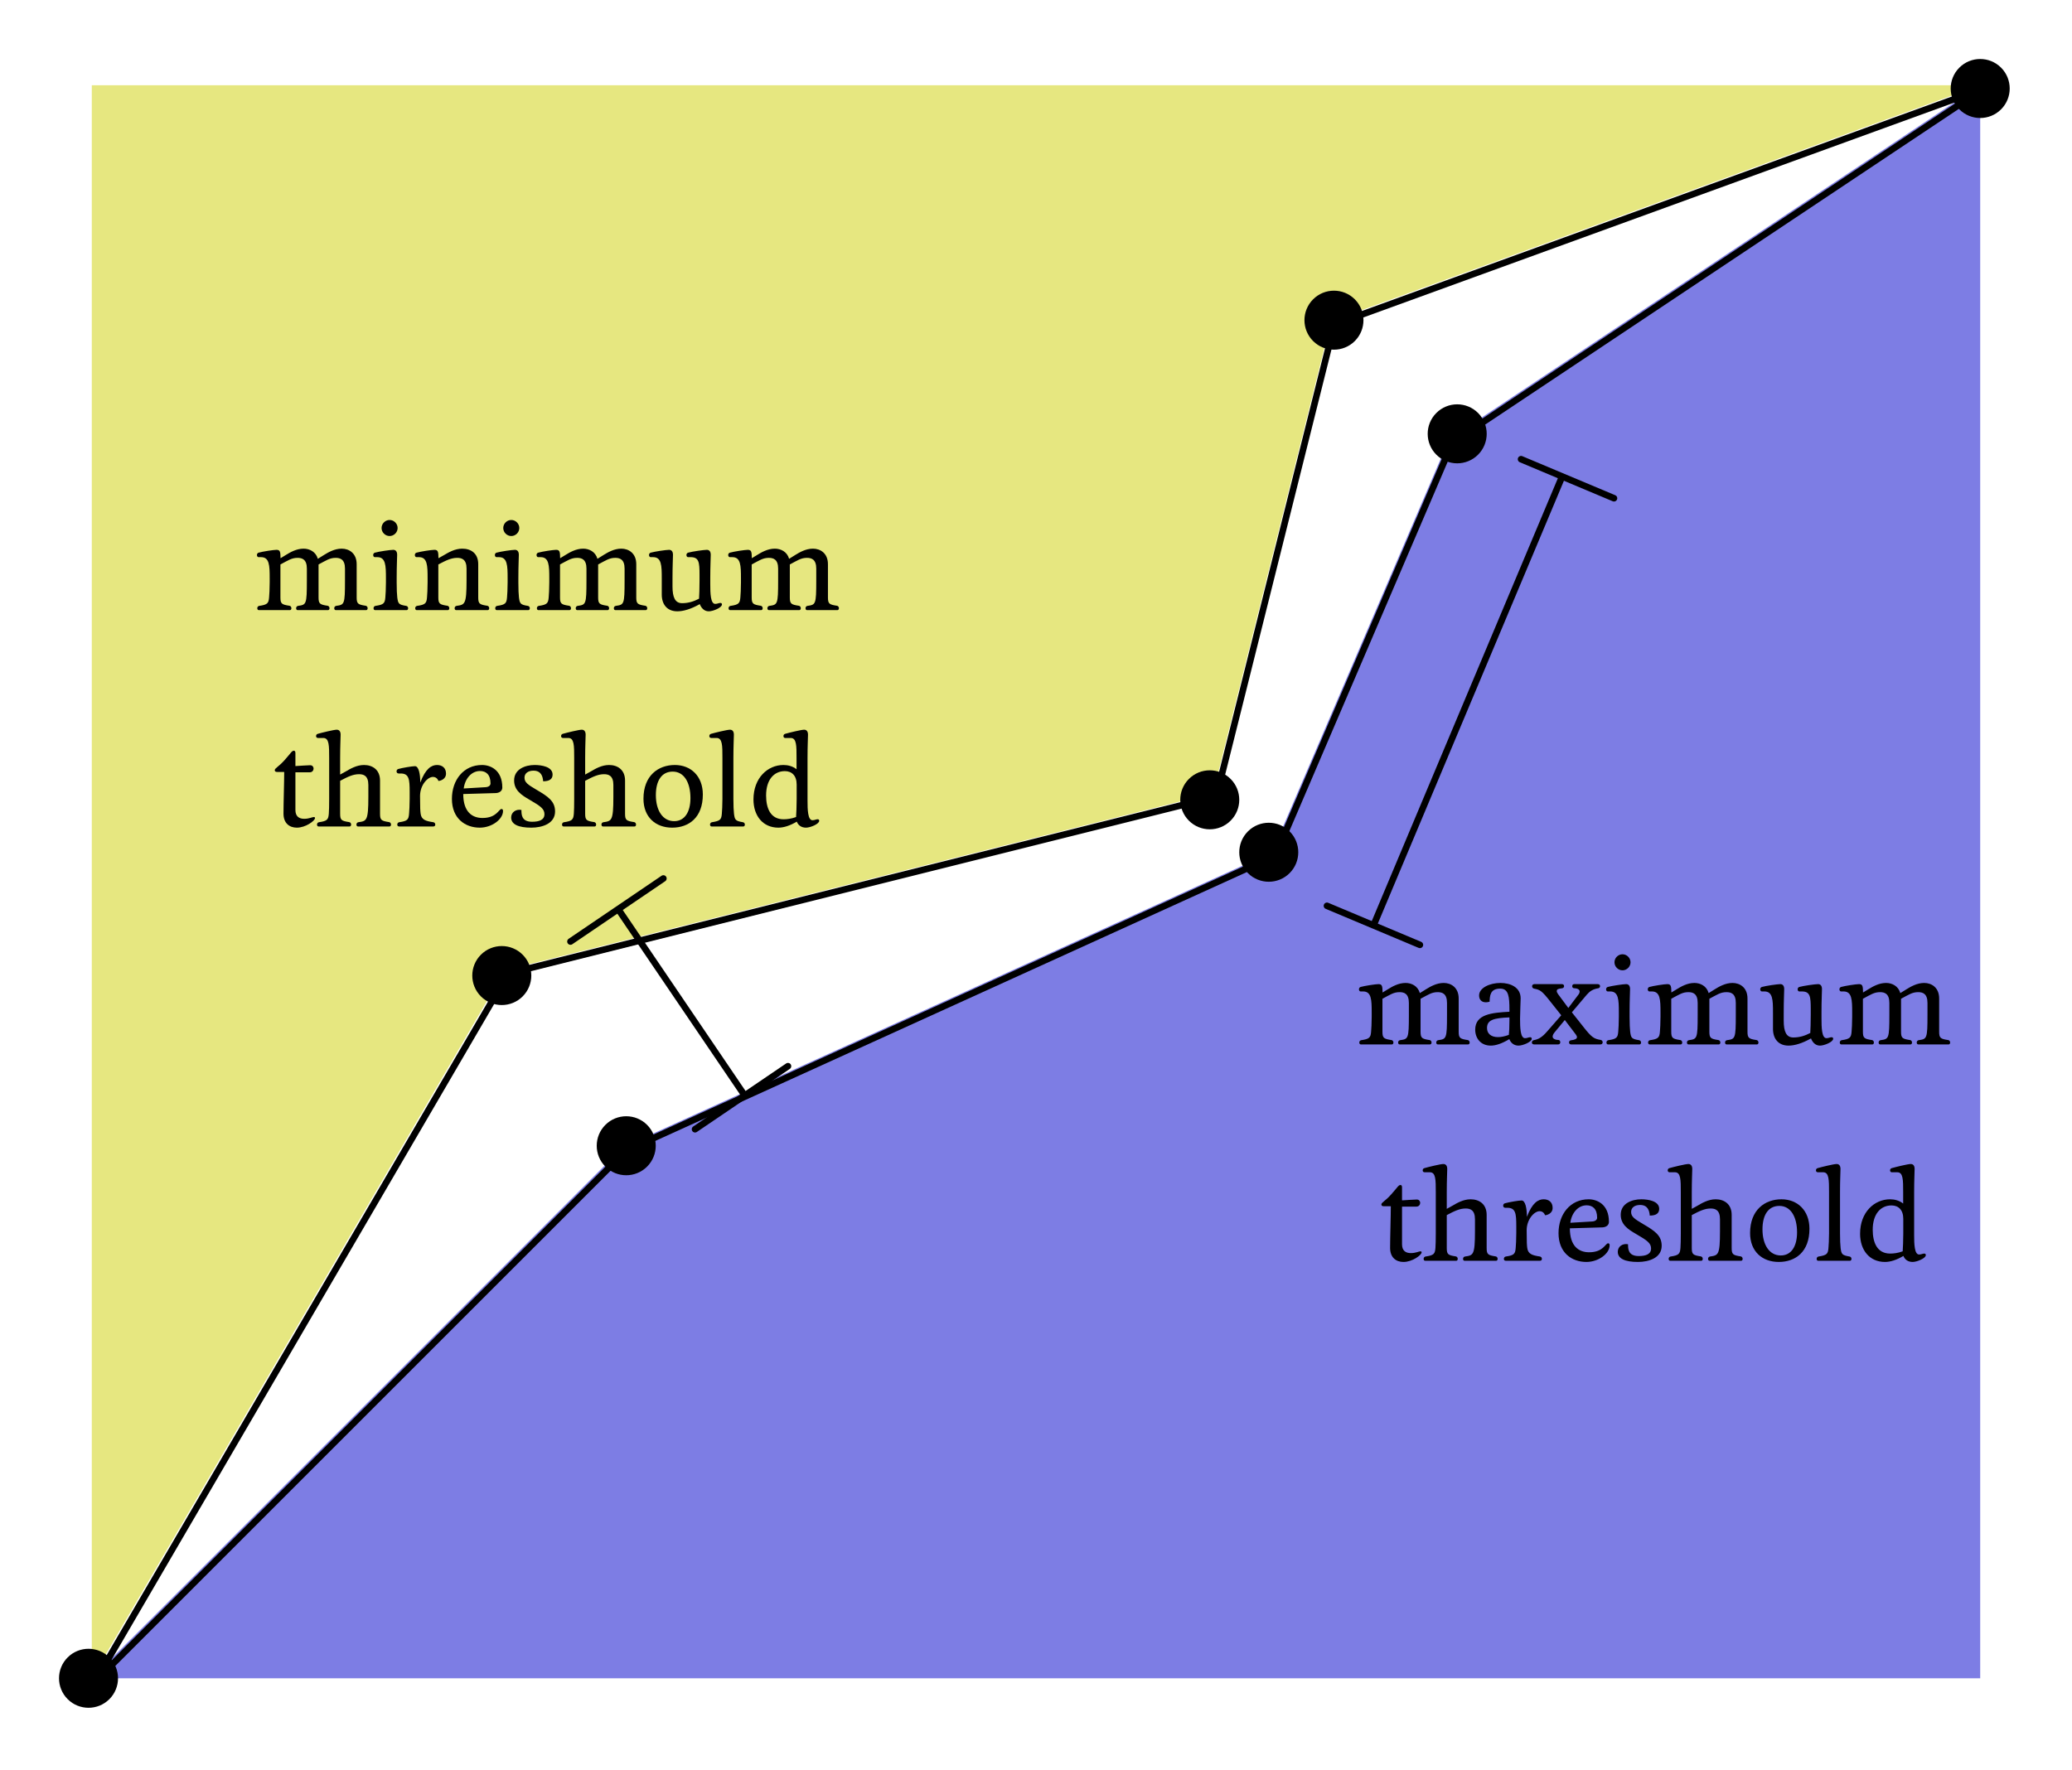 <?xml version="1.0" standalone="no"?>
<!DOCTYPE svg PUBLIC "-//W3C//DTD SVG 1.1//EN" "http://www.w3.org/Graphics/SVG/1.1/DTD/svg11.dtd">
<svg width="100%" height="100%" viewBox="0 0 316 270" version="1.1" xmlns="http://www.w3.org/2000/svg" xmlns:xlink="http://www.w3.org/1999/xlink" xml:space="preserve" style="fill-rule:evenodd;clip-rule:evenodd;stroke-linecap:round;stroke-linejoin:round;stroke-miterlimit:10;">
    <rect x="-58.5" y="-248.5" width="1118" height="783" style="fill:white;fill-rule:nonzero;"/>
    <path d="M14,13L302,13L203,49L185,121L77,148L14,256L14,13Z" style="fill:rgb(205,207,2);fill-opacity:0.502;fill-rule:nonzero;"/>
    <path d="M302,13L221,67L194,130L95,175L14,256L302,256L302,13Z" style="fill:rgb(1,0,202);fill-opacity:0.51;fill-rule:nonzero;"/>
    <path d="M302.5,13.5L203.5,49.5L185.5,121.5L77.5,148.5L14.5,256.5" style="fill:none;stroke-width:1px;stroke:black;"/>
    <path d="M14.5,256.5L95.5,175.5L194.5,130.5L221.5,67.5L302.5,13.5" style="fill:none;stroke-width:1px;stroke:black;"/>
    <path d="M305.182,10.318C306.939,12.075 306.939,14.925 305.182,16.682C303.425,18.439 300.575,18.439 298.818,16.682C297.061,14.925 297.061,12.075 298.818,10.318C300.575,8.561 303.425,8.561 305.182,10.318" style="fill:black;fill-rule:nonzero;"/>
    <path d="M206.624,45.657C208.381,47.414 208.381,50.264 206.624,52.021C204.867,53.778 202.017,53.778 200.26,52.021C198.503,50.264 198.503,47.414 200.26,45.657C202.017,43.9 204.867,43.9 206.624,45.657" style="fill:black;fill-rule:nonzero;"/>
    <path d="M187.682,118.818C189.439,120.575 189.439,123.425 187.682,125.182C185.925,126.939 183.075,126.939 181.318,125.182C179.561,123.425 179.561,120.575 181.318,118.818C183.075,117.061 185.925,117.061 187.682,118.818" style="fill:black;fill-rule:nonzero;"/>
    <path d="M79.71,145.626C81.467,147.383 81.467,150.233 79.71,151.99C77.953,153.747 75.103,153.747 73.346,151.99C71.589,150.233 71.589,147.383 73.346,145.626C75.103,143.869 77.953,143.869 79.71,145.626" style="fill:black;fill-rule:nonzero;"/>
    <path d="M16.682,252.818C18.439,254.575 18.439,257.425 16.682,259.182C14.925,260.939 12.075,260.939 10.318,259.182C8.561,257.425 8.561,254.575 10.318,252.818C12.075,251.061 14.925,251.061 16.682,252.818" style="fill:black;fill-rule:nonzero;"/>
    <path d="M98.689,171.587C100.446,173.344 100.446,176.194 98.689,177.951C96.932,179.708 94.082,179.708 92.325,177.951C90.568,176.194 90.568,173.344 92.325,171.587C94.082,169.83 96.932,169.83 98.689,171.587" style="fill:black;fill-rule:nonzero;"/>
    <path d="M196.682,126.818C198.439,128.575 198.439,131.425 196.682,133.182C194.925,134.939 192.075,134.939 190.318,133.182C188.561,131.425 188.561,128.575 190.318,126.818C192.075,125.061 194.925,125.061 196.682,126.818" style="fill:black;fill-rule:nonzero;"/>
    <path d="M225.419,62.993C227.176,64.75 227.176,67.6 225.419,69.357C223.662,71.114 220.812,71.114 219.055,69.357C217.298,67.6 217.298,64.75 219.055,62.993C220.812,61.236 223.662,61.236 225.419,62.993" style="fill:black;fill-rule:nonzero;"/>
    <path d="M94.375,138.817L113.375,166.817" style="fill:none;stroke-width:1px;stroke:black;"/>
    <path d="M209.625,140.795L238.125,72.97" style="fill:none;stroke-width:1px;stroke:black;"/>
    <path d="M231.975,70.045L246.148,76.001" style="fill:none;stroke-width:1px;stroke:black;"/>
    <path d="M202.375,138.17L216.548,144.125" style="fill:none;stroke-width:1px;stroke:black;"/>
    <path d="M101.173,134L87,143.618" style="fill:none;stroke-width:1px;stroke:black;"/>
    <path d="M120.173,162.633L106,172.25" style="fill:none;stroke-width:1px;stroke:black;"/>
    <g>
        <path d="M48.473,85.238C48.167,84.158 47.213,83.69 46.295,83.69C45.197,83.69 44.225,84.266 43.613,84.644L42.785,85.148C42.767,84.212 42.749,83.87 42.173,83.87C41.741,83.87 40.067,84.122 39.437,84.302C39.257,84.356 39.185,84.518 39.185,84.662C39.185,84.824 39.275,84.986 39.437,84.986L39.815,84.986C41.093,84.986 41.129,86.264 41.129,88.19L41.129,88.856C41.129,89.882 41.075,90.692 41.039,91.124C40.967,92.024 40.787,92.24 39.527,92.42C39.329,92.456 39.239,92.618 39.239,92.78C39.239,92.924 39.311,93.068 39.473,93.068L44.207,93.068C44.369,93.068 44.441,92.924 44.441,92.78C44.441,92.618 44.351,92.438 44.153,92.402C42.965,92.222 42.767,92.096 42.767,91.124L42.767,86.102C43.955,85.472 44.477,85.094 45.377,85.094C46.061,85.094 46.799,85.31 46.799,86.732L46.799,88.568C46.799,92.222 46.709,92.24 45.449,92.42C45.251,92.456 45.161,92.618 45.161,92.78C45.161,92.924 45.233,93.068 45.395,93.068L50.021,93.068C50.183,93.068 50.255,92.924 50.255,92.78C50.255,92.618 50.165,92.438 49.967,92.402C48.779,92.222 48.581,92.096 48.581,91.124L48.581,86.102C49.769,85.472 50.291,85.094 51.191,85.094C51.875,85.094 52.613,85.31 52.613,86.732L52.613,88.568C52.613,92.222 52.523,92.24 51.263,92.42C51.065,92.456 50.975,92.618 50.975,92.78C50.975,92.924 51.047,93.068 51.209,93.068L55.835,93.068C55.997,93.068 56.069,92.924 56.069,92.78C56.069,92.618 55.979,92.438 55.781,92.402C54.593,92.222 54.395,92.096 54.395,91.124L54.395,86.066C54.395,84.392 53.243,83.69 52.109,83.69C51.011,83.69 50.039,84.266 49.427,84.644L48.473,85.238Z" style="fill:black;fill-rule:nonzero;"/>
        <path d="M60.569,84.626C60.569,84.086 60.317,83.87 59.975,83.87C59.543,83.87 57.797,84.122 57.167,84.302C56.987,84.356 56.915,84.518 56.915,84.662C56.915,84.824 57.005,84.986 57.167,84.986L57.545,84.986C58.823,84.986 58.859,86.264 58.859,88.19L58.859,88.856C58.859,89.882 58.805,90.692 58.769,91.124C58.697,92.024 58.517,92.24 57.257,92.42C57.059,92.456 56.969,92.618 56.969,92.78C56.969,92.924 57.041,93.068 57.203,93.068L62.009,93.068C62.171,93.068 62.243,92.924 62.243,92.78C62.243,92.618 62.153,92.456 61.955,92.42C60.767,92.24 60.713,92.042 60.587,91.124C60.533,90.692 60.497,89.882 60.497,88.856L60.497,88.19C60.497,86.264 60.569,85.166 60.569,84.626ZM58.193,80.54C58.193,81.206 58.751,81.764 59.417,81.764C60.083,81.764 60.641,81.206 60.641,80.54C60.641,79.874 60.083,79.316 59.417,79.316C58.751,79.316 58.193,79.874 58.193,80.54Z" style="fill:black;fill-rule:nonzero;"/>
        <path d="M66.851,86.102C68.039,85.472 68.831,85.094 69.731,85.094C70.415,85.094 71.153,85.31 71.153,86.732L71.153,88.568C71.153,92.222 70.883,92.24 69.623,92.42C69.425,92.456 69.335,92.618 69.335,92.78C69.335,92.924 69.407,93.068 69.569,93.068L74.375,93.068C74.537,93.068 74.609,92.924 74.609,92.78C74.609,92.618 74.519,92.438 74.321,92.402C73.133,92.222 72.935,92.096 72.935,91.124L72.935,86.066C72.935,84.392 71.819,83.69 70.487,83.69C69.353,83.69 68.345,84.302 67.733,84.662L66.869,85.148C66.851,84.212 66.833,83.87 66.257,83.87C65.825,83.87 64.151,84.122 63.521,84.302C63.341,84.356 63.269,84.518 63.269,84.662C63.269,84.824 63.359,84.986 63.521,84.986L63.899,84.986C65.177,84.986 65.213,86.264 65.213,88.19L65.213,88.856C65.213,89.882 65.159,90.692 65.123,91.124C65.051,92.024 64.871,92.24 63.611,92.42C63.413,92.456 63.323,92.618 63.323,92.78C63.323,92.924 63.395,93.068 63.557,93.068L68.291,93.068C68.453,93.068 68.525,92.924 68.525,92.78C68.525,92.618 68.435,92.438 68.237,92.402C67.049,92.222 66.851,92.096 66.851,91.124L66.851,86.102Z" style="fill:black;fill-rule:nonzero;"/>
        <path d="M79.127,84.626C79.127,84.086 78.875,83.87 78.533,83.87C78.101,83.87 76.355,84.122 75.725,84.302C75.545,84.356 75.473,84.518 75.473,84.662C75.473,84.824 75.563,84.986 75.725,84.986L76.103,84.986C77.381,84.986 77.417,86.264 77.417,88.19L77.417,88.856C77.417,89.882 77.363,90.692 77.327,91.124C77.255,92.024 77.075,92.24 75.815,92.42C75.617,92.456 75.527,92.618 75.527,92.78C75.527,92.924 75.599,93.068 75.761,93.068L80.567,93.068C80.729,93.068 80.801,92.924 80.801,92.78C80.801,92.618 80.711,92.456 80.513,92.42C79.325,92.24 79.271,92.042 79.145,91.124C79.091,90.692 79.055,89.882 79.055,88.856L79.055,88.19C79.055,86.264 79.127,85.166 79.127,84.626ZM76.751,80.54C76.751,81.206 77.309,81.764 77.975,81.764C78.641,81.764 79.199,81.206 79.199,80.54C79.199,79.874 78.641,79.316 77.975,79.316C77.309,79.316 76.751,79.874 76.751,80.54Z" style="fill:black;fill-rule:nonzero;"/>
        <path d="M91.115,85.238C90.809,84.158 89.855,83.69 88.937,83.69C87.839,83.69 86.867,84.266 86.255,84.644L85.427,85.148C85.409,84.212 85.391,83.87 84.815,83.87C84.383,83.87 82.709,84.122 82.079,84.302C81.899,84.356 81.827,84.518 81.827,84.662C81.827,84.824 81.917,84.986 82.079,84.986L82.457,84.986C83.735,84.986 83.771,86.264 83.771,88.19L83.771,88.856C83.771,89.882 83.717,90.692 83.681,91.124C83.609,92.024 83.429,92.24 82.169,92.42C81.971,92.456 81.881,92.618 81.881,92.78C81.881,92.924 81.953,93.068 82.115,93.068L86.849,93.068C87.011,93.068 87.083,92.924 87.083,92.78C87.083,92.618 86.993,92.438 86.795,92.402C85.607,92.222 85.409,92.096 85.409,91.124L85.409,86.102C86.597,85.472 87.119,85.094 88.019,85.094C88.703,85.094 89.441,85.31 89.441,86.732L89.441,88.568C89.441,92.222 89.351,92.24 88.091,92.42C87.893,92.456 87.803,92.618 87.803,92.78C87.803,92.924 87.875,93.068 88.037,93.068L92.663,93.068C92.825,93.068 92.897,92.924 92.897,92.78C92.897,92.618 92.807,92.438 92.609,92.402C91.421,92.222 91.223,92.096 91.223,91.124L91.223,86.102C92.411,85.472 92.933,85.094 93.833,85.094C94.517,85.094 95.255,85.31 95.255,86.732L95.255,88.568C95.255,92.222 95.165,92.24 93.905,92.42C93.707,92.456 93.617,92.618 93.617,92.78C93.617,92.924 93.689,93.068 93.851,93.068L98.477,93.068C98.639,93.068 98.711,92.924 98.711,92.78C98.711,92.618 98.621,92.438 98.423,92.402C97.235,92.222 97.037,92.096 97.037,91.124L97.037,86.066C97.037,84.392 95.885,83.69 94.751,83.69C93.653,83.69 92.681,84.266 92.069,84.644L91.115,85.238Z" style="fill:black;fill-rule:nonzero;"/>
        <path d="M100.925,90.692C100.925,92.186 101.735,93.248 103.301,93.248C104.219,93.248 105.389,92.906 106.721,92.15C106.919,92.654 107.333,93.248 108.089,93.248C108.755,93.248 110.105,92.69 110.105,92.204C110.105,92.024 109.997,91.97 109.853,91.97C109.619,91.97 109.421,92.114 109.079,92.114C108.359,92.114 108.323,90.476 108.323,89.126L108.323,88.19C108.323,86.264 108.395,85.166 108.395,84.626C108.395,84.086 108.143,83.87 107.801,83.87C107.369,83.87 105.569,84.122 104.939,84.302C104.759,84.356 104.687,84.518 104.687,84.662C104.687,84.824 104.777,84.986 104.939,84.986L105.317,84.986C106.595,84.986 106.685,85.742 106.685,87.668L106.685,88.586C106.685,89.612 106.649,90.89 106.613,91.322C105.785,91.754 104.975,92.006 104.021,92.006C102.959,92.006 102.563,91.106 102.563,89.468L102.563,88.19C102.563,86.264 102.635,85.166 102.635,84.626C102.635,84.086 102.383,83.87 102.041,83.87C101.609,83.87 99.863,84.122 99.233,84.302C99.053,84.356 98.981,84.518 98.981,84.662C98.981,84.824 99.071,84.986 99.233,84.986L99.611,84.986C100.889,84.986 100.925,86.264 100.925,88.19L100.925,90.692Z" style="fill:black;fill-rule:nonzero;"/>
        <path d="M120.347,85.238C120.041,84.158 119.087,83.69 118.169,83.69C117.071,83.69 116.099,84.266 115.487,84.644L114.659,85.148C114.641,84.212 114.623,83.87 114.047,83.87C113.615,83.87 111.941,84.122 111.311,84.302C111.131,84.356 111.059,84.518 111.059,84.662C111.059,84.824 111.149,84.986 111.311,84.986L111.689,84.986C112.967,84.986 113.003,86.264 113.003,88.19L113.003,88.856C113.003,89.882 112.949,90.692 112.913,91.124C112.841,92.024 112.661,92.24 111.401,92.42C111.203,92.456 111.113,92.618 111.113,92.78C111.113,92.924 111.185,93.068 111.347,93.068L116.081,93.068C116.243,93.068 116.315,92.924 116.315,92.78C116.315,92.618 116.225,92.438 116.027,92.402C114.839,92.222 114.641,92.096 114.641,91.124L114.641,86.102C115.829,85.472 116.351,85.094 117.251,85.094C117.935,85.094 118.673,85.31 118.673,86.732L118.673,88.568C118.673,92.222 118.583,92.24 117.323,92.42C117.125,92.456 117.035,92.618 117.035,92.78C117.035,92.924 117.107,93.068 117.269,93.068L121.895,93.068C122.057,93.068 122.129,92.924 122.129,92.78C122.129,92.618 122.039,92.438 121.841,92.402C120.653,92.222 120.455,92.096 120.455,91.124L120.455,86.102C121.643,85.472 122.165,85.094 123.065,85.094C123.749,85.094 124.487,85.31 124.487,86.732L124.487,88.568C124.487,92.222 124.397,92.24 123.137,92.42C122.939,92.456 122.849,92.618 122.849,92.78C122.849,92.924 122.921,93.068 123.083,93.068L127.709,93.068C127.871,93.068 127.943,92.924 127.943,92.78C127.943,92.618 127.853,92.438 127.655,92.402C126.467,92.222 126.269,92.096 126.269,91.124L126.269,86.066C126.269,84.392 125.117,83.69 123.983,83.69C122.885,83.69 121.913,84.266 121.301,84.644L120.347,85.238Z" style="fill:black;fill-rule:nonzero;"/>
        <path d="M45.053,117.806L47.249,117.806C47.663,117.806 47.825,117.464 47.825,117.23C47.825,116.978 47.645,116.726 47.303,116.726C46.889,116.726 45.773,116.816 45.053,116.852L45.053,114.872C45.053,114.62 44.963,114.512 44.819,114.512C44.495,114.512 44.369,114.872 43.379,115.97C42.479,116.978 41.903,117.176 41.903,117.482C41.903,117.662 42.029,117.752 42.281,117.752L43.343,117.752C43.343,119.228 43.235,122.522 43.235,124.106C43.235,125.564 44.135,126.248 45.269,126.248C46.637,126.248 48.041,125.186 48.041,124.79C48.041,124.664 47.969,124.628 47.861,124.628C47.609,124.628 47.159,124.898 46.403,124.898C45.593,124.898 45.053,124.52 45.053,123.548L45.053,117.806Z" style="fill:black;fill-rule:nonzero;"/>
        <path d="M50.201,121.856C50.201,122.882 50.183,123.692 50.147,124.124C50.075,125.024 49.895,125.24 48.635,125.42C48.437,125.456 48.347,125.618 48.347,125.78C48.347,125.924 48.419,126.068 48.581,126.068L53.315,126.068C53.477,126.068 53.549,125.924 53.549,125.78C53.549,125.618 53.459,125.438 53.261,125.402C52.073,125.222 51.875,125.096 51.875,124.124L51.875,119.102C53.063,118.472 53.855,118.094 54.755,118.094C55.439,118.094 56.177,118.31 56.177,119.732L56.177,121.568C56.177,125.222 55.907,125.24 54.647,125.42C54.449,125.456 54.359,125.618 54.359,125.78C54.359,125.924 54.431,126.068 54.593,126.068L59.399,126.068C59.561,126.068 59.633,125.924 59.633,125.78C59.633,125.618 59.543,125.438 59.345,125.402C58.157,125.222 57.959,125.096 57.959,124.124L57.959,119.066C57.959,117.392 56.789,116.69 55.511,116.69C54.377,116.69 53.369,117.302 52.757,117.662L51.875,118.148L51.875,115.628C51.875,113.702 51.947,112.604 51.947,112.064C51.947,111.524 51.695,111.308 51.353,111.308C50.921,111.308 49.085,111.758 48.455,111.938C48.275,111.992 48.203,112.136 48.203,112.28C48.203,112.424 48.293,112.568 48.491,112.568L49.301,112.568C50.201,112.568 50.201,113.702 50.201,115.628L50.201,121.856Z" style="fill:black;fill-rule:nonzero;"/>
        <path d="M64.097,119.372C64.097,118.076 63.863,116.87 63.287,116.87C62.855,116.87 61.361,117.122 60.731,117.302C60.551,117.356 60.479,117.518 60.479,117.662C60.479,117.824 60.569,117.986 60.821,117.986L61.109,117.986C62.387,117.986 62.477,118.868 62.477,120.794L62.477,121.856C62.477,122.882 62.423,123.692 62.387,124.124C62.315,125.024 62.135,125.24 60.875,125.42C60.677,125.456 60.587,125.618 60.587,125.78C60.587,125.924 60.659,126.068 60.875,126.068L66.077,126.068C66.311,126.068 66.383,125.924 66.383,125.78C66.383,125.618 66.293,125.456 66.095,125.42C64.907,125.24 64.277,125.042 64.151,124.124C64.097,123.692 64.061,123.278 64.061,121.424C64.061,119.732 65.231,118.508 66.023,118.508C66.527,118.508 66.761,118.85 66.869,119.12C67.121,119.12 68.021,118.886 68.021,118.004C68.021,117.122 67.427,116.69 66.653,116.69C65.825,116.69 64.907,117.212 64.097,119.372Z" style="fill:black;fill-rule:nonzero;"/>
        <path d="M73.205,117.608C74.087,117.608 74.807,118.112 74.807,119.498C74.807,119.786 74.573,120.038 74.069,120.074L70.721,120.272C70.919,118.76 71.909,117.608 73.205,117.608ZM76.715,123.71C76.715,123.53 76.661,123.404 76.481,123.404C76.067,123.404 75.761,124.772 73.583,124.772C71.999,124.772 70.649,123.836 70.649,121.118L75.599,120.974C76.121,120.956 76.607,120.686 76.607,120.128C76.607,117.446 74.789,116.69 73.511,116.69C70.703,116.69 68.921,118.976 68.921,121.856C68.921,124.844 70.937,126.248 73.169,126.248C75.041,126.248 76.715,124.952 76.715,123.71Z" style="fill:black;fill-rule:nonzero;"/>
        <path d="M81.539,116.69C80.135,116.69 78.407,117.302 78.407,119.048C78.407,120.542 79.523,121.28 80.747,121.982C82.493,122.99 83.033,123.404 83.033,124.196C83.033,125.078 82.223,125.348 81.143,125.348C79.523,125.348 79.523,124.232 79.523,123.548C78.695,123.386 77.957,123.89 77.957,124.7C77.957,125.762 79.091,126.248 81.035,126.248C82.691,126.248 84.653,125.636 84.653,123.782C84.653,122.18 83.537,121.478 81.827,120.47C80.477,119.678 79.991,119.336 79.991,118.616C79.991,117.968 80.531,117.554 81.359,117.554C82.511,117.554 82.781,118.4 82.835,119.174C83.753,119.174 84.275,118.868 84.275,118.148C84.275,116.942 82.565,116.69 81.539,116.69Z" style="fill:black;fill-rule:nonzero;"/>
        <path d="M87.569,121.856C87.569,122.882 87.551,123.692 87.515,124.124C87.443,125.024 87.263,125.24 86.003,125.42C85.805,125.456 85.715,125.618 85.715,125.78C85.715,125.924 85.787,126.068 85.949,126.068L90.683,126.068C90.845,126.068 90.917,125.924 90.917,125.78C90.917,125.618 90.827,125.438 90.629,125.402C89.441,125.222 89.243,125.096 89.243,124.124L89.243,119.102C90.431,118.472 91.223,118.094 92.123,118.094C92.807,118.094 93.545,118.31 93.545,119.732L93.545,121.568C93.545,125.222 93.275,125.24 92.015,125.42C91.817,125.456 91.727,125.618 91.727,125.78C91.727,125.924 91.799,126.068 91.961,126.068L96.767,126.068C96.929,126.068 97.001,125.924 97.001,125.78C97.001,125.618 96.911,125.438 96.713,125.402C95.525,125.222 95.327,125.096 95.327,124.124L95.327,119.066C95.327,117.392 94.157,116.69 92.879,116.69C91.745,116.69 90.737,117.302 90.125,117.662L89.243,118.148L89.243,115.628C89.243,113.702 89.315,112.604 89.315,112.064C89.315,111.524 89.063,111.308 88.721,111.308C88.289,111.308 86.453,111.758 85.823,111.938C85.643,111.992 85.571,112.136 85.571,112.28C85.571,112.424 85.661,112.568 85.859,112.568L86.669,112.568C87.569,112.568 87.569,113.702 87.569,115.628L87.569,121.856Z" style="fill:black;fill-rule:nonzero;"/>
        <path d="M102.509,126.248C105.029,126.248 107.189,124.736 107.189,121.19C107.189,118.382 105.353,116.69 102.923,116.69C100.403,116.69 98.135,118.292 98.135,121.838C98.135,124.646 99.989,126.248 102.509,126.248ZM102.815,125.258C101.069,125.258 100.025,123.62 100.025,121.28C100.025,119.138 100.871,117.698 102.599,117.698C104.345,117.698 105.299,119.39 105.299,121.73C105.299,123.872 104.417,125.258 102.815,125.258Z" style="fill:black;fill-rule:nonzero;"/>
        <path d="M111.851,115.628C111.851,113.702 111.923,112.604 111.923,112.064C111.923,111.524 111.671,111.308 111.329,111.308C110.897,111.308 109.061,111.758 108.431,111.938C108.251,111.992 108.179,112.136 108.179,112.28C108.179,112.424 108.269,112.568 108.467,112.568L109.277,112.568C110.177,112.568 110.177,113.702 110.177,115.628L110.177,121.856C110.177,122.882 110.123,123.692 110.087,124.124C110.015,125.024 109.835,125.222 108.575,125.42C108.377,125.456 108.287,125.618 108.287,125.78C108.287,125.924 108.359,126.068 108.521,126.068L113.363,126.068C113.525,126.068 113.597,125.924 113.597,125.78C113.597,125.618 113.507,125.456 113.309,125.42C112.121,125.222 112.067,125.042 111.941,124.124C111.887,123.692 111.851,122.882 111.851,121.856L111.851,115.628Z" style="fill:black;fill-rule:nonzero;"/>
        <path d="M121.499,121.856C121.499,122.882 121.445,124.196 121.409,124.628C120.671,124.898 120.023,124.97 119.501,124.97C117.503,124.97 116.837,123.278 116.837,121.334C116.837,118.958 118.025,117.626 119.699,117.626C120.743,117.626 121.499,118.292 121.499,119.678L121.499,121.856ZM121.517,125.33C121.715,125.834 122.165,126.248 122.921,126.248C123.587,126.248 124.937,125.69 124.937,125.204C124.937,125.024 124.829,124.97 124.685,124.97C124.451,124.97 124.253,125.114 123.911,125.114C123.191,125.114 123.155,123.476 123.155,122.126L123.155,115.628C123.155,113.702 123.227,112.604 123.227,112.064C123.227,111.524 122.975,111.308 122.633,111.308C122.201,111.308 120.365,111.758 119.735,111.938C119.555,111.992 119.483,112.136 119.483,112.28C119.483,112.424 119.573,112.568 119.735,112.568L120.581,112.568C121.481,112.568 121.481,113.702 121.481,115.628L121.481,117.338C120.887,116.87 120.167,116.69 119.483,116.69C117.089,116.69 114.911,118.652 114.911,121.946C114.911,124.466 116.369,126.248 118.709,126.248C119.537,126.248 120.491,125.942 121.517,125.33Z" style="fill:black;fill-rule:nonzero;"/>
    </g>
    <g>
        <path d="M216.541,151.484C216.235,150.404 215.281,149.936 214.363,149.936C213.265,149.936 212.293,150.512 211.681,150.89L210.853,151.394C210.835,150.458 210.817,150.116 210.241,150.116C209.809,150.116 208.135,150.368 207.505,150.548C207.325,150.602 207.253,150.764 207.253,150.908C207.253,151.07 207.343,151.232 207.505,151.232L207.883,151.232C209.161,151.232 209.197,152.51 209.197,154.436L209.197,155.102C209.197,156.128 209.143,156.938 209.107,157.37C209.035,158.27 208.855,158.486 207.595,158.666C207.397,158.702 207.307,158.864 207.307,159.026C207.307,159.17 207.379,159.314 207.541,159.314L212.275,159.314C212.437,159.314 212.509,159.17 212.509,159.026C212.509,158.864 212.419,158.684 212.221,158.648C211.033,158.468 210.835,158.342 210.835,157.37L210.835,152.348C212.023,151.718 212.545,151.34 213.445,151.34C214.129,151.34 214.867,151.556 214.867,152.978L214.867,154.814C214.867,158.468 214.777,158.486 213.517,158.666C213.319,158.702 213.229,158.864 213.229,159.026C213.229,159.17 213.301,159.314 213.463,159.314L218.089,159.314C218.251,159.314 218.323,159.17 218.323,159.026C218.323,158.864 218.233,158.684 218.035,158.648C216.847,158.468 216.649,158.342 216.649,157.37L216.649,152.348C217.837,151.718 218.359,151.34 219.259,151.34C219.943,151.34 220.681,151.556 220.681,152.978L220.681,154.814C220.681,158.468 220.591,158.486 219.331,158.666C219.133,158.702 219.043,158.864 219.043,159.026C219.043,159.17 219.115,159.314 219.277,159.314L223.903,159.314C224.065,159.314 224.137,159.17 224.137,159.026C224.137,158.864 224.047,158.684 223.849,158.648C222.661,158.468 222.463,158.342 222.463,157.37L222.463,152.312C222.463,150.638 221.311,149.936 220.177,149.936C219.079,149.936 218.107,150.512 217.495,150.89L216.541,151.484Z" style="fill:black;fill-rule:nonzero;"/>
        <path d="M230.203,155.678C230.203,156.704 230.167,157.424 230.113,157.856C229.483,158.09 228.925,158.198 228.457,158.198C227.377,158.198 226.783,157.64 226.783,156.812C226.783,155.588 227.773,155.282 230.203,155.192L230.203,155.678ZM230.203,154.328C227.557,154.472 224.983,154.688 224.983,157.064C224.983,158.36 225.811,159.494 227.359,159.494C228.133,159.494 229.087,159.17 230.185,158.504C230.383,159.008 230.833,159.494 231.589,159.494C232.255,159.494 233.605,158.936 233.605,158.45C233.605,158.27 233.497,158.216 233.353,158.216C233.119,158.216 232.921,158.36 232.579,158.36C231.859,158.36 231.823,156.722 231.823,155.372C231.823,154.454 231.913,152.798 231.913,152.276C231.913,150.62 230.383,149.936 228.835,149.936C227.215,149.936 225.577,150.674 225.577,151.844C225.577,152.366 225.847,152.888 226.621,152.888C226.783,152.888 226.963,152.852 227.179,152.798C227.215,151.934 227.233,150.8 228.799,150.8C230.095,150.8 230.203,152.078 230.203,154.004L230.203,154.328Z" style="fill:black;fill-rule:nonzero;"/>
        <path d="M240.319,157.784C240.463,157.982 240.499,158.09 240.499,158.216C240.499,158.45 240.211,158.612 239.581,158.684C239.401,158.702 239.293,158.846 239.293,159.008C239.293,159.17 239.401,159.314 239.617,159.314L244.081,159.314C244.315,159.314 244.423,159.152 244.423,158.99C244.423,158.828 244.315,158.666 244.135,158.63C243.073,158.45 242.749,158.252 241.435,156.578L239.725,154.418L241.975,151.754C242.461,151.196 242.929,150.872 243.757,150.746C243.919,150.728 244.027,150.566 244.027,150.422C244.027,150.278 243.919,150.116 243.685,150.116L240.085,150.116C239.869,150.116 239.779,150.26 239.779,150.44C239.779,150.62 239.887,150.746 240.103,150.746C240.643,150.764 240.913,150.962 240.913,151.25C240.913,151.376 240.859,151.538 240.751,151.682L239.185,153.752L237.637,151.664C237.511,151.484 237.421,151.322 237.421,151.196C237.421,150.89 237.619,150.818 238.249,150.746C238.429,150.728 238.537,150.584 238.537,150.422C238.537,150.26 238.429,150.116 238.213,150.116L234.001,150.116C233.767,150.116 233.659,150.278 233.659,150.44C233.659,150.602 233.767,150.764 233.947,150.8C234.865,150.998 235.063,151.016 236.503,152.852L238.105,154.868L235.999,157.28C235.135,158.288 234.613,158.522 233.911,158.666C233.731,158.702 233.623,158.864 233.623,159.008C233.623,159.17 233.731,159.314 233.965,159.314L237.637,159.314C237.853,159.314 237.961,159.152 237.961,158.99C237.961,158.81 237.853,158.63 237.673,158.63C237.187,158.63 236.791,158.432 236.791,158.126C236.791,157.928 236.899,157.694 237.115,157.442L238.645,155.588L240.319,157.784Z" style="fill:black;fill-rule:nonzero;"/>
        <path d="M248.599,150.872C248.599,150.332 248.347,150.116 248.005,150.116C247.573,150.116 245.827,150.368 245.197,150.548C245.017,150.602 244.945,150.764 244.945,150.908C244.945,151.07 245.035,151.232 245.197,151.232L245.575,151.232C246.853,151.232 246.889,152.51 246.889,154.436L246.889,155.102C246.889,156.128 246.835,156.938 246.799,157.37C246.727,158.27 246.547,158.486 245.287,158.666C245.089,158.702 244.999,158.864 244.999,159.026C244.999,159.17 245.071,159.314 245.233,159.314L250.039,159.314C250.201,159.314 250.273,159.17 250.273,159.026C250.273,158.864 250.183,158.702 249.985,158.666C248.797,158.486 248.743,158.288 248.617,157.37C248.563,156.938 248.527,156.128 248.527,155.102L248.527,154.436C248.527,152.51 248.599,151.412 248.599,150.872ZM246.223,146.786C246.223,147.452 246.781,148.01 247.447,148.01C248.113,148.01 248.671,147.452 248.671,146.786C248.671,146.12 248.113,145.562 247.447,145.562C246.781,145.562 246.223,146.12 246.223,146.786Z" style="fill:black;fill-rule:nonzero;"/>
        <path d="M260.587,151.484C260.281,150.404 259.327,149.936 258.409,149.936C257.311,149.936 256.339,150.512 255.727,150.89L254.899,151.394C254.881,150.458 254.863,150.116 254.287,150.116C253.855,150.116 252.181,150.368 251.551,150.548C251.371,150.602 251.299,150.764 251.299,150.908C251.299,151.07 251.389,151.232 251.551,151.232L251.929,151.232C253.207,151.232 253.243,152.51 253.243,154.436L253.243,155.102C253.243,156.128 253.189,156.938 253.153,157.37C253.081,158.27 252.901,158.486 251.641,158.666C251.443,158.702 251.353,158.864 251.353,159.026C251.353,159.17 251.425,159.314 251.587,159.314L256.321,159.314C256.483,159.314 256.555,159.17 256.555,159.026C256.555,158.864 256.465,158.684 256.267,158.648C255.079,158.468 254.881,158.342 254.881,157.37L254.881,152.348C256.069,151.718 256.591,151.34 257.491,151.34C258.175,151.34 258.913,151.556 258.913,152.978L258.913,154.814C258.913,158.468 258.823,158.486 257.563,158.666C257.365,158.702 257.275,158.864 257.275,159.026C257.275,159.17 257.347,159.314 257.509,159.314L262.135,159.314C262.297,159.314 262.369,159.17 262.369,159.026C262.369,158.864 262.279,158.684 262.081,158.648C260.893,158.468 260.695,158.342 260.695,157.37L260.695,152.348C261.883,151.718 262.405,151.34 263.305,151.34C263.989,151.34 264.727,151.556 264.727,152.978L264.727,154.814C264.727,158.468 264.637,158.486 263.377,158.666C263.179,158.702 263.089,158.864 263.089,159.026C263.089,159.17 263.161,159.314 263.323,159.314L267.949,159.314C268.111,159.314 268.183,159.17 268.183,159.026C268.183,158.864 268.093,158.684 267.895,158.648C266.707,158.468 266.509,158.342 266.509,157.37L266.509,152.312C266.509,150.638 265.357,149.936 264.223,149.936C263.125,149.936 262.153,150.512 261.541,150.89L260.587,151.484Z" style="fill:black;fill-rule:nonzero;"/>
        <path d="M270.397,156.938C270.397,158.432 271.207,159.494 272.773,159.494C273.691,159.494 274.861,159.152 276.193,158.396C276.391,158.9 276.805,159.494 277.561,159.494C278.227,159.494 279.577,158.936 279.577,158.45C279.577,158.27 279.469,158.216 279.325,158.216C279.091,158.216 278.893,158.36 278.551,158.36C277.831,158.36 277.795,156.722 277.795,155.372L277.795,154.436C277.795,152.51 277.867,151.412 277.867,150.872C277.867,150.332 277.615,150.116 277.273,150.116C276.841,150.116 275.041,150.368 274.411,150.548C274.231,150.602 274.159,150.764 274.159,150.908C274.159,151.07 274.249,151.232 274.411,151.232L274.789,151.232C276.067,151.232 276.157,151.988 276.157,153.914L276.157,154.832C276.157,155.858 276.121,157.136 276.085,157.568C275.257,158 274.447,158.252 273.493,158.252C272.431,158.252 272.035,157.352 272.035,155.714L272.035,154.436C272.035,152.51 272.107,151.412 272.107,150.872C272.107,150.332 271.855,150.116 271.513,150.116C271.081,150.116 269.335,150.368 268.705,150.548C268.525,150.602 268.453,150.764 268.453,150.908C268.453,151.07 268.543,151.232 268.705,151.232L269.083,151.232C270.361,151.232 270.397,152.51 270.397,154.436L270.397,156.938Z" style="fill:black;fill-rule:nonzero;"/>
        <path d="M289.819,151.484C289.513,150.404 288.559,149.936 287.641,149.936C286.543,149.936 285.571,150.512 284.959,150.89L284.131,151.394C284.113,150.458 284.095,150.116 283.519,150.116C283.087,150.116 281.413,150.368 280.783,150.548C280.603,150.602 280.531,150.764 280.531,150.908C280.531,151.07 280.621,151.232 280.783,151.232L281.161,151.232C282.439,151.232 282.475,152.51 282.475,154.436L282.475,155.102C282.475,156.128 282.421,156.938 282.385,157.37C282.313,158.27 282.133,158.486 280.873,158.666C280.675,158.702 280.585,158.864 280.585,159.026C280.585,159.17 280.657,159.314 280.819,159.314L285.553,159.314C285.715,159.314 285.787,159.17 285.787,159.026C285.787,158.864 285.697,158.684 285.499,158.648C284.311,158.468 284.113,158.342 284.113,157.37L284.113,152.348C285.301,151.718 285.823,151.34 286.723,151.34C287.407,151.34 288.145,151.556 288.145,152.978L288.145,154.814C288.145,158.468 288.055,158.486 286.795,158.666C286.597,158.702 286.507,158.864 286.507,159.026C286.507,159.17 286.579,159.314 286.741,159.314L291.367,159.314C291.529,159.314 291.601,159.17 291.601,159.026C291.601,158.864 291.511,158.684 291.313,158.648C290.125,158.468 289.927,158.342 289.927,157.37L289.927,152.348C291.115,151.718 291.637,151.34 292.537,151.34C293.221,151.34 293.959,151.556 293.959,152.978L293.959,154.814C293.959,158.468 293.869,158.486 292.609,158.666C292.411,158.702 292.321,158.864 292.321,159.026C292.321,159.17 292.393,159.314 292.555,159.314L297.181,159.314C297.343,159.314 297.415,159.17 297.415,159.026C297.415,158.864 297.325,158.684 297.127,158.648C295.939,158.468 295.741,158.342 295.741,157.37L295.741,152.312C295.741,150.638 294.589,149.936 293.455,149.936C292.357,149.936 291.385,150.512 290.773,150.89L289.819,151.484Z" style="fill:black;fill-rule:nonzero;"/>
        <path d="M213.823,184.052L216.019,184.052C216.433,184.052 216.595,183.71 216.595,183.476C216.595,183.224 216.415,182.972 216.073,182.972C215.659,182.972 214.543,183.062 213.823,183.098L213.823,181.118C213.823,180.866 213.733,180.758 213.589,180.758C213.265,180.758 213.139,181.118 212.149,182.216C211.249,183.224 210.673,183.422 210.673,183.728C210.673,183.908 210.799,183.998 211.051,183.998L212.113,183.998C212.113,185.474 212.005,188.768 212.005,190.352C212.005,191.81 212.905,192.494 214.039,192.494C215.407,192.494 216.811,191.432 216.811,191.036C216.811,190.91 216.739,190.874 216.631,190.874C216.379,190.874 215.929,191.144 215.173,191.144C214.363,191.144 213.823,190.766 213.823,189.794L213.823,184.052Z" style="fill:black;fill-rule:nonzero;"/>
        <path d="M218.971,188.102C218.971,189.128 218.953,189.938 218.917,190.37C218.845,191.27 218.665,191.486 217.405,191.666C217.207,191.702 217.117,191.864 217.117,192.026C217.117,192.17 217.189,192.314 217.351,192.314L222.085,192.314C222.247,192.314 222.319,192.17 222.319,192.026C222.319,191.864 222.229,191.684 222.031,191.648C220.843,191.468 220.645,191.342 220.645,190.37L220.645,185.348C221.833,184.718 222.625,184.34 223.525,184.34C224.209,184.34 224.947,184.556 224.947,185.978L224.947,187.814C224.947,191.468 224.677,191.486 223.417,191.666C223.219,191.702 223.129,191.864 223.129,192.026C223.129,192.17 223.201,192.314 223.363,192.314L228.169,192.314C228.331,192.314 228.403,192.17 228.403,192.026C228.403,191.864 228.313,191.684 228.115,191.648C226.927,191.468 226.729,191.342 226.729,190.37L226.729,185.312C226.729,183.638 225.559,182.936 224.281,182.936C223.147,182.936 222.139,183.548 221.527,183.908L220.645,184.394L220.645,181.874C220.645,179.948 220.717,178.85 220.717,178.31C220.717,177.77 220.465,177.554 220.123,177.554C219.691,177.554 217.855,178.004 217.225,178.184C217.045,178.238 216.973,178.382 216.973,178.526C216.973,178.67 217.063,178.814 217.261,178.814L218.071,178.814C218.971,178.814 218.971,179.948 218.971,181.874L218.971,188.102Z" style="fill:black;fill-rule:nonzero;"/>
        <path d="M232.867,185.618C232.867,184.322 232.633,183.116 232.057,183.116C231.625,183.116 230.131,183.368 229.501,183.548C229.321,183.602 229.249,183.764 229.249,183.908C229.249,184.07 229.339,184.232 229.591,184.232L229.879,184.232C231.157,184.232 231.247,185.114 231.247,187.04L231.247,188.102C231.247,189.128 231.193,189.938 231.157,190.37C231.085,191.27 230.905,191.486 229.645,191.666C229.447,191.702 229.357,191.864 229.357,192.026C229.357,192.17 229.429,192.314 229.645,192.314L234.847,192.314C235.081,192.314 235.153,192.17 235.153,192.026C235.153,191.864 235.063,191.702 234.865,191.666C233.677,191.486 233.047,191.288 232.921,190.37C232.867,189.938 232.831,189.524 232.831,187.67C232.831,185.978 234.001,184.754 234.793,184.754C235.297,184.754 235.531,185.096 235.639,185.366C235.891,185.366 236.791,185.132 236.791,184.25C236.791,183.368 236.197,182.936 235.423,182.936C234.595,182.936 233.677,183.458 232.867,185.618Z" style="fill:black;fill-rule:nonzero;"/>
        <path d="M241.975,183.854C242.857,183.854 243.577,184.358 243.577,185.744C243.577,186.032 243.343,186.284 242.839,186.32L239.491,186.518C239.689,185.006 240.679,183.854 241.975,183.854ZM245.485,189.956C245.485,189.776 245.431,189.65 245.251,189.65C244.837,189.65 244.531,191.018 242.353,191.018C240.769,191.018 239.419,190.082 239.419,187.364L244.369,187.22C244.891,187.202 245.377,186.932 245.377,186.374C245.377,183.692 243.559,182.936 242.281,182.936C239.473,182.936 237.691,185.222 237.691,188.102C237.691,191.09 239.707,192.494 241.939,192.494C243.811,192.494 245.485,191.198 245.485,189.956Z" style="fill:black;fill-rule:nonzero;"/>
        <path d="M250.309,182.936C248.905,182.936 247.177,183.548 247.177,185.294C247.177,186.788 248.293,187.526 249.517,188.228C251.263,189.236 251.803,189.65 251.803,190.442C251.803,191.324 250.993,191.594 249.913,191.594C248.293,191.594 248.293,190.478 248.293,189.794C247.465,189.632 246.727,190.136 246.727,190.946C246.727,192.008 247.861,192.494 249.805,192.494C251.461,192.494 253.423,191.882 253.423,190.028C253.423,188.426 252.307,187.724 250.597,186.716C249.247,185.924 248.761,185.582 248.761,184.862C248.761,184.214 249.301,183.8 250.129,183.8C251.281,183.8 251.551,184.646 251.605,185.42C252.523,185.42 253.045,185.114 253.045,184.394C253.045,183.188 251.335,182.936 250.309,182.936Z" style="fill:black;fill-rule:nonzero;"/>
        <path d="M256.339,188.102C256.339,189.128 256.321,189.938 256.285,190.37C256.213,191.27 256.033,191.486 254.773,191.666C254.575,191.702 254.485,191.864 254.485,192.026C254.485,192.17 254.557,192.314 254.719,192.314L259.453,192.314C259.615,192.314 259.687,192.17 259.687,192.026C259.687,191.864 259.597,191.684 259.399,191.648C258.211,191.468 258.013,191.342 258.013,190.37L258.013,185.348C259.201,184.718 259.993,184.34 260.893,184.34C261.577,184.34 262.315,184.556 262.315,185.978L262.315,187.814C262.315,191.468 262.045,191.486 260.785,191.666C260.587,191.702 260.497,191.864 260.497,192.026C260.497,192.17 260.569,192.314 260.731,192.314L265.537,192.314C265.699,192.314 265.771,192.17 265.771,192.026C265.771,191.864 265.681,191.684 265.483,191.648C264.295,191.468 264.097,191.342 264.097,190.37L264.097,185.312C264.097,183.638 262.927,182.936 261.649,182.936C260.515,182.936 259.507,183.548 258.895,183.908L258.013,184.394L258.013,181.874C258.013,179.948 258.085,178.85 258.085,178.31C258.085,177.77 257.833,177.554 257.491,177.554C257.059,177.554 255.223,178.004 254.593,178.184C254.413,178.238 254.341,178.382 254.341,178.526C254.341,178.67 254.431,178.814 254.629,178.814L255.439,178.814C256.339,178.814 256.339,179.948 256.339,181.874L256.339,188.102Z" style="fill:black;fill-rule:nonzero;"/>
        <path d="M271.279,192.494C273.799,192.494 275.959,190.982 275.959,187.436C275.959,184.628 274.123,182.936 271.693,182.936C269.173,182.936 266.905,184.538 266.905,188.084C266.905,190.892 268.759,192.494 271.279,192.494ZM271.585,191.504C269.839,191.504 268.795,189.866 268.795,187.526C268.795,185.384 269.641,183.944 271.369,183.944C273.115,183.944 274.069,185.636 274.069,187.976C274.069,190.118 273.187,191.504 271.585,191.504Z" style="fill:black;fill-rule:nonzero;"/>
        <path d="M280.621,181.874C280.621,179.948 280.693,178.85 280.693,178.31C280.693,177.77 280.441,177.554 280.099,177.554C279.667,177.554 277.831,178.004 277.201,178.184C277.021,178.238 276.949,178.382 276.949,178.526C276.949,178.67 277.039,178.814 277.237,178.814L278.047,178.814C278.947,178.814 278.947,179.948 278.947,181.874L278.947,188.102C278.947,189.128 278.893,189.938 278.857,190.37C278.785,191.27 278.605,191.468 277.345,191.666C277.147,191.702 277.057,191.864 277.057,192.026C277.057,192.17 277.129,192.314 277.291,192.314L282.133,192.314C282.295,192.314 282.367,192.17 282.367,192.026C282.367,191.864 282.277,191.702 282.079,191.666C280.891,191.468 280.837,191.288 280.711,190.37C280.657,189.938 280.621,189.128 280.621,188.102L280.621,181.874Z" style="fill:black;fill-rule:nonzero;"/>
        <path d="M290.269,188.102C290.269,189.128 290.215,190.442 290.179,190.874C289.441,191.144 288.793,191.216 288.271,191.216C286.273,191.216 285.607,189.524 285.607,187.58C285.607,185.204 286.795,183.872 288.469,183.872C289.513,183.872 290.269,184.538 290.269,185.924L290.269,188.102ZM290.287,191.576C290.485,192.08 290.935,192.494 291.691,192.494C292.357,192.494 293.707,191.936 293.707,191.45C293.707,191.27 293.599,191.216 293.455,191.216C293.221,191.216 293.023,191.36 292.681,191.36C291.961,191.36 291.925,189.722 291.925,188.372L291.925,181.874C291.925,179.948 291.997,178.85 291.997,178.31C291.997,177.77 291.745,177.554 291.403,177.554C290.971,177.554 289.135,178.004 288.505,178.184C288.325,178.238 288.253,178.382 288.253,178.526C288.253,178.67 288.343,178.814 288.505,178.814L289.351,178.814C290.251,178.814 290.251,179.948 290.251,181.874L290.251,183.584C289.657,183.116 288.937,182.936 288.253,182.936C285.859,182.936 283.681,184.898 283.681,188.192C283.681,190.712 285.139,192.494 287.479,192.494C288.307,192.494 289.261,192.188 290.287,191.576Z" style="fill:black;fill-rule:nonzero;"/>
    </g>
</svg>
